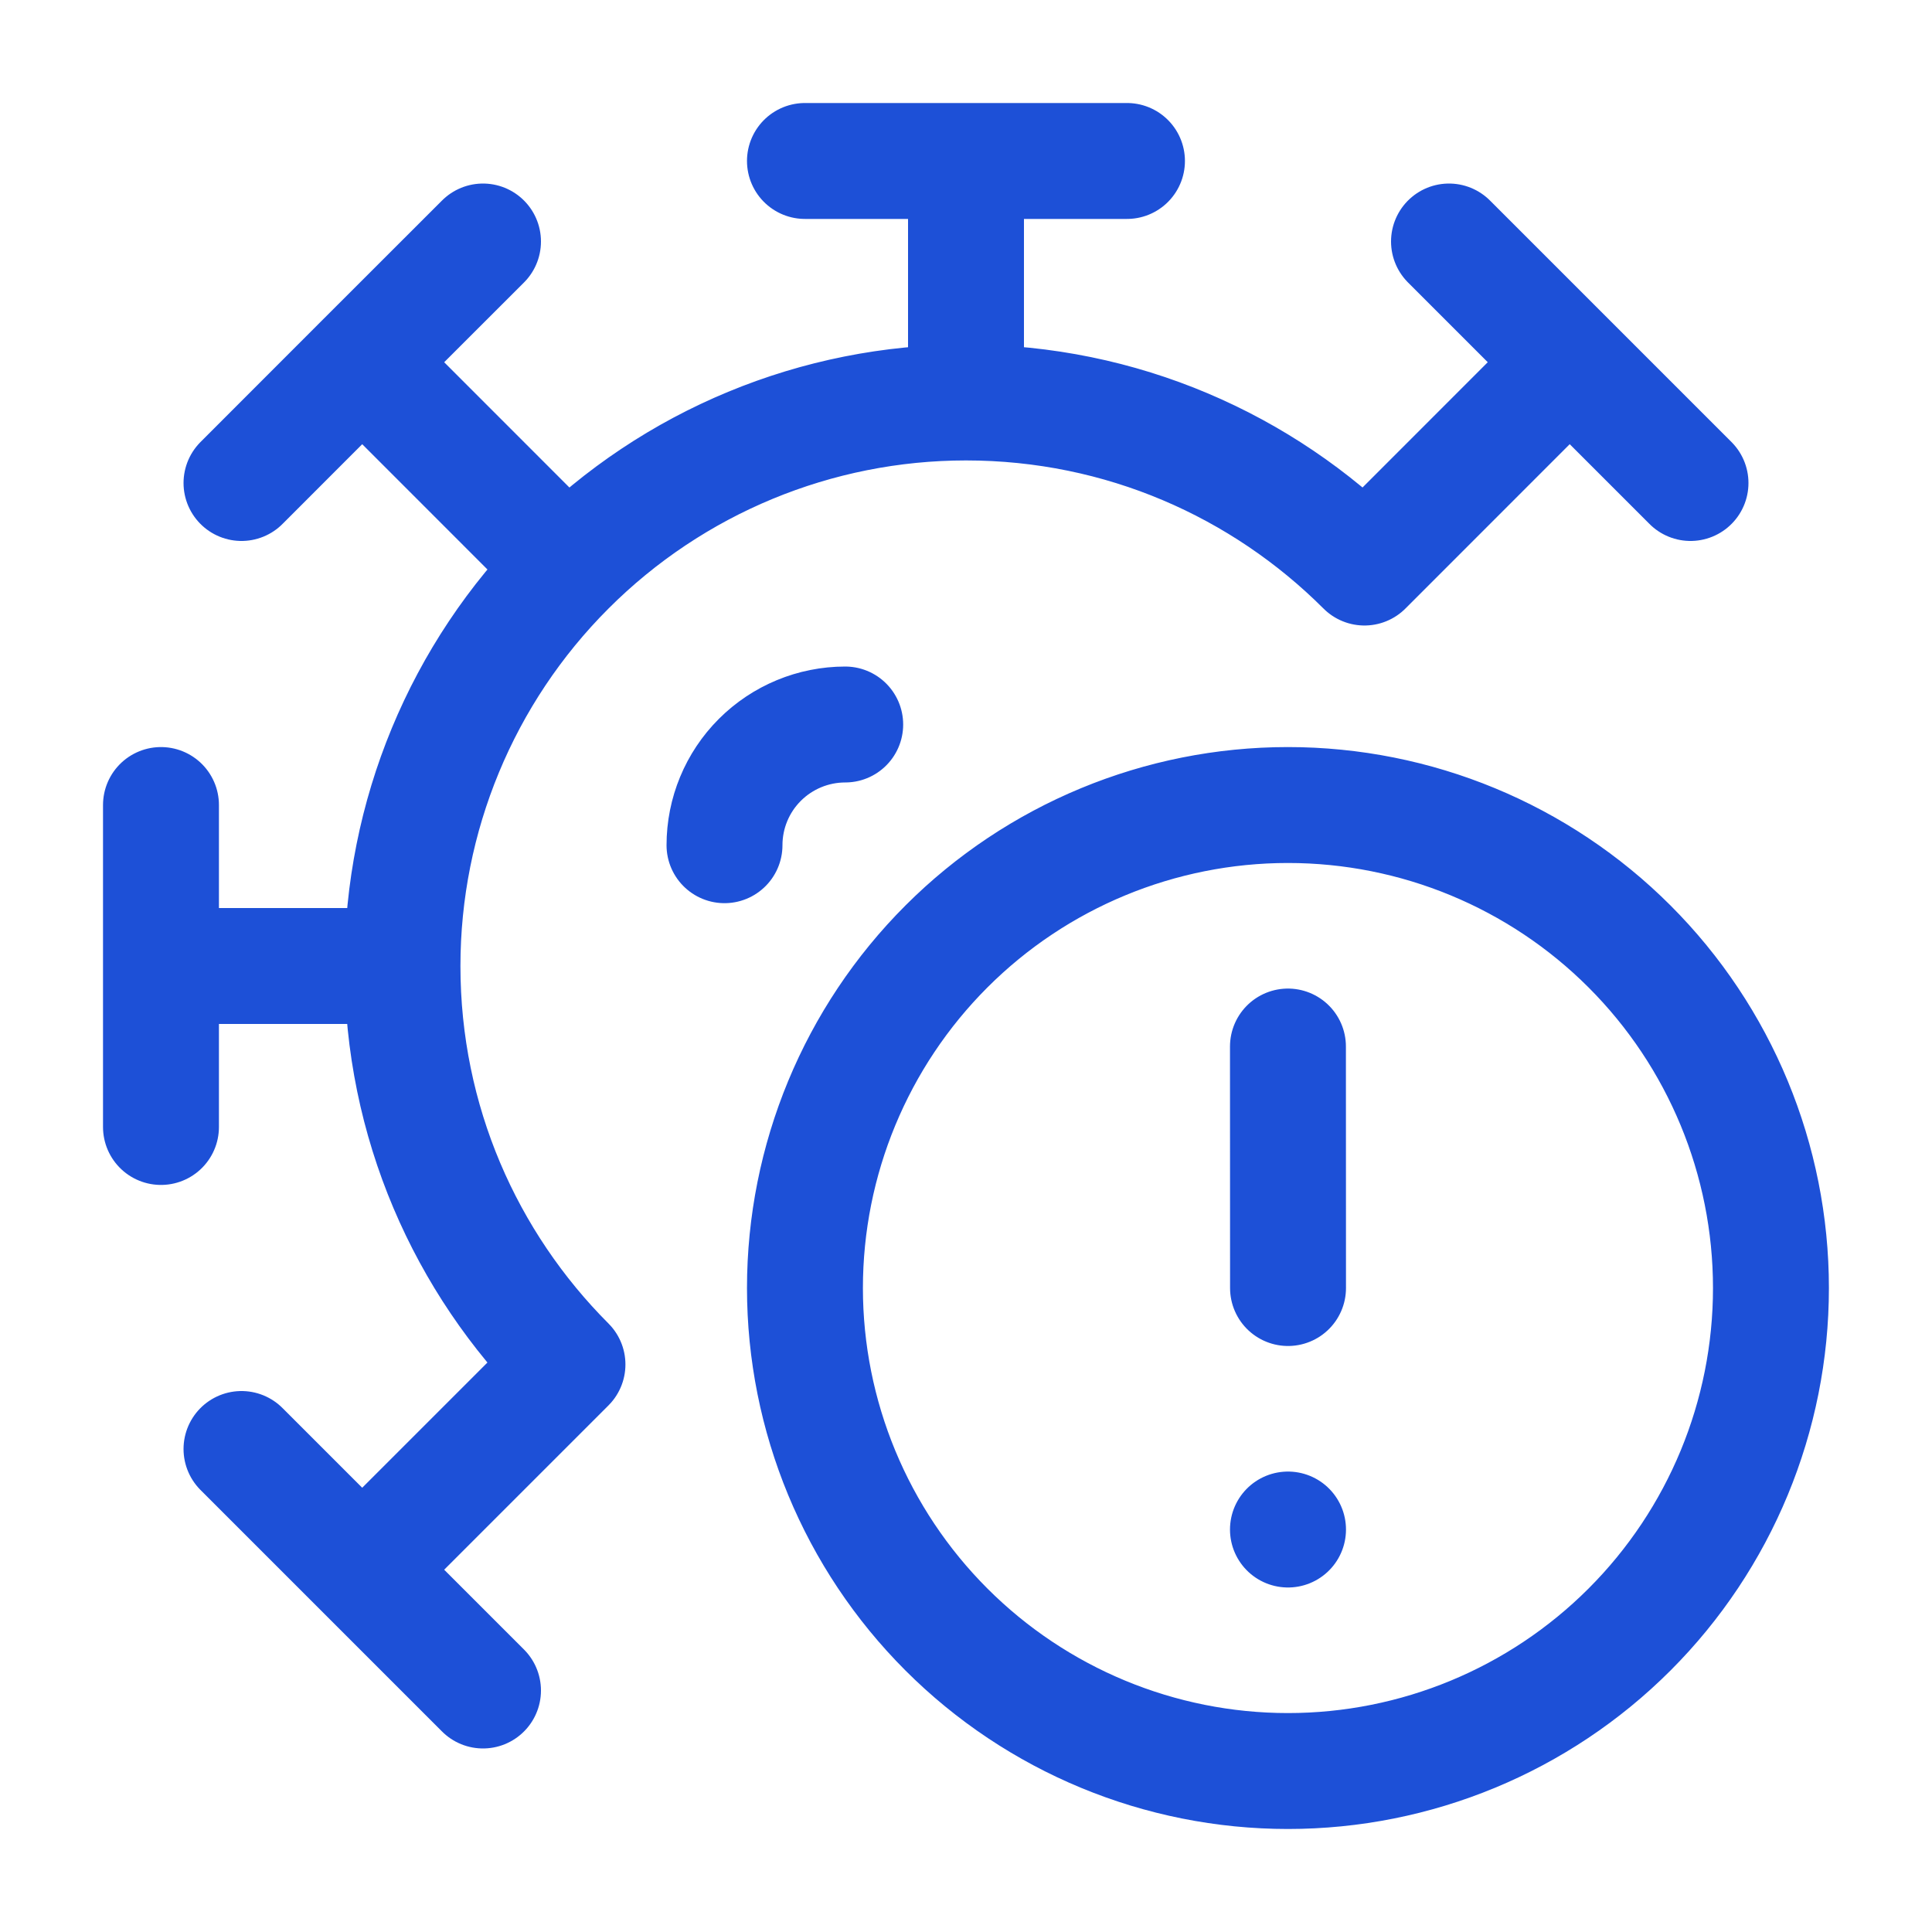 <svg width="25" height="25" viewBox="0 0 25 25" fill="none" xmlns="http://www.w3.org/2000/svg">
    <path d="M5.208 12.5C5.208 10.566 5.976 8.711 7.344 7.344C8.711 5.976 10.566 5.208 12.5 5.208M5.208 12.5H2.083M5.208 12.5C5.208 14.514 6.025 16.336 7.343 17.656L4.687 20.312M12.5 5.208V2.083M12.5 5.208C14.513 5.208 16.336 6.025 17.656 7.344L20.312 4.687M12.5 2.083H14.583M12.5 2.083H10.416M2.083 12.5V10.417M2.083 12.5V14.583M20.312 4.687L18.75 3.125M20.312 4.687L21.875 6.25M4.687 4.687L6.25 3.125M4.687 4.687L3.125 6.25M4.687 4.687L7.291 7.292M4.687 20.312L6.25 21.875M4.687 20.312L3.125 18.75M16.666 19.792H16.667M9.375 10.937C9.375 10.523 9.539 10.126 9.832 9.833C10.125 9.54 10.523 9.375 10.937 9.375M16.667 16.667L16.666 13.542M22.916 16.667C22.916 18.324 22.258 19.914 21.086 21.086C19.914 22.258 18.324 22.917 16.666 22.917C15.009 22.917 13.419 22.258 12.247 21.086C11.075 19.914 10.416 18.324 10.416 16.667C10.416 15.009 11.075 13.419 12.247 12.247C13.419 11.075 15.009 10.417 16.666 10.417C18.324 10.417 19.914 11.075 21.086 12.247C22.258 13.419 22.916 15.009 22.916 16.667V16.667Z" stroke="#1D50D7" stroke-width="1.5" stroke-linecap="round" stroke-linejoin="round"/>
</svg>
